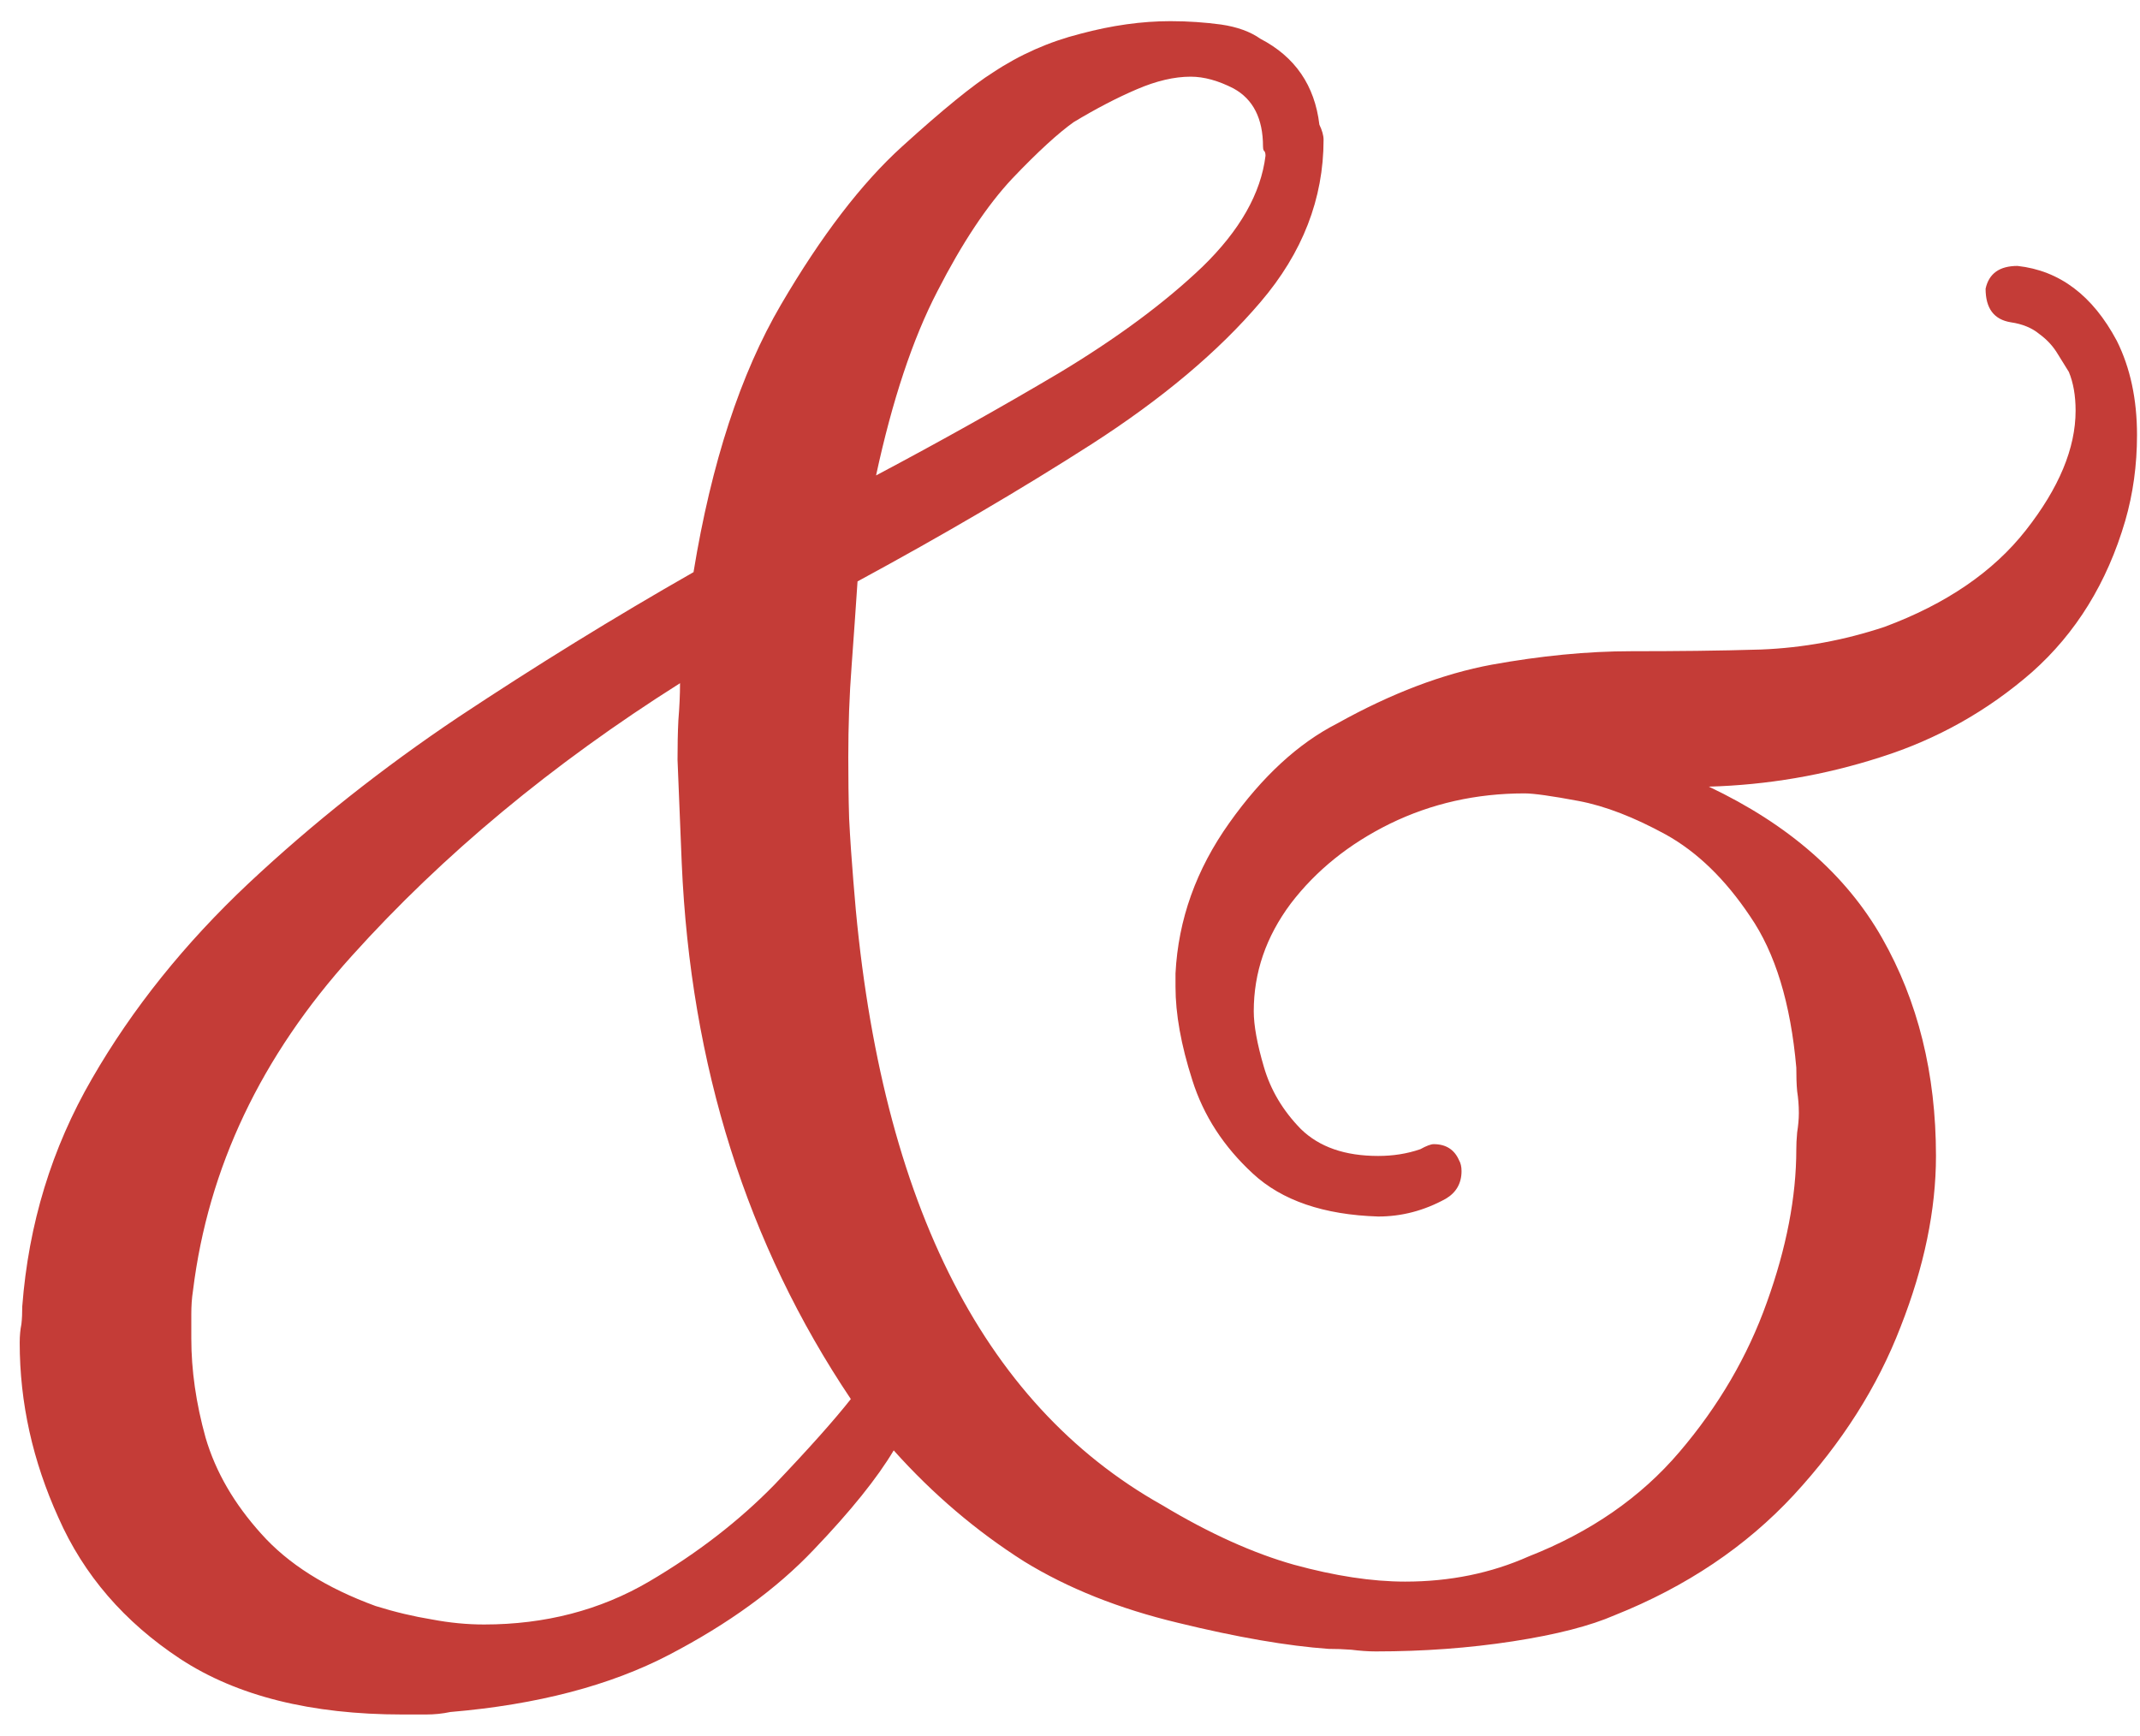 <svg width="53" height="43" viewBox="0 0 53 43" fill="none" xmlns="http://www.w3.org/2000/svg">
<path d="M52.426 8.441C52.759 9.107 52.926 9.889 52.926 10.774C52.926 11.524 52.827 12.232 52.634 12.899C52.186 14.43 51.415 15.68 50.322 16.649C49.223 17.607 47.973 18.31 46.572 18.753C45.181 19.201 43.764 19.441 42.322 19.482C44.29 20.415 45.723 21.665 46.613 23.232C47.499 24.79 47.947 26.586 47.947 28.628C47.947 29.961 47.655 31.373 47.072 32.857C46.499 34.347 45.618 35.732 44.426 37.024C43.243 38.3 41.764 39.295 39.988 40.003C39.389 40.264 38.551 40.482 37.467 40.649C36.384 40.816 35.249 40.899 34.072 40.899C33.874 40.899 33.676 40.883 33.467 40.857C33.27 40.842 33.082 40.836 32.905 40.836C31.889 40.764 30.645 40.55 29.176 40.191C27.717 39.842 26.447 39.336 25.363 38.67C24.181 37.92 23.103 37.003 22.134 35.92C21.728 36.602 21.072 37.42 20.155 38.378C19.238 39.347 18.04 40.217 16.572 40.982C15.113 41.743 13.306 42.217 11.155 42.399C10.957 42.441 10.759 42.461 10.551 42.461C10.353 42.461 10.16 42.461 9.967 42.461C7.702 42.461 5.868 42.003 4.467 41.086C3.077 40.17 2.072 39.003 1.447 37.586C0.811 36.185 0.488 34.743 0.488 33.253C0.488 33.076 0.504 32.92 0.53 32.795C0.546 32.659 0.551 32.514 0.551 32.357C0.707 30.316 1.28 28.435 2.28 26.711C3.28 24.977 4.572 23.368 6.155 21.878C7.738 20.394 9.473 19.019 11.363 17.753C13.264 16.493 15.202 15.295 17.176 14.17C17.619 11.461 18.342 9.253 19.342 7.545C20.342 5.836 21.342 4.534 22.342 3.628C23.353 2.711 24.103 2.102 24.592 1.795C25.259 1.352 25.978 1.034 26.759 0.836C27.535 0.628 28.28 0.524 28.988 0.524C29.431 0.524 29.848 0.555 30.238 0.607C30.639 0.665 30.967 0.784 31.217 0.961C32.077 1.409 32.561 2.118 32.676 3.086C32.743 3.227 32.78 3.352 32.78 3.461C32.78 4.92 32.259 6.264 31.217 7.482C30.176 8.706 28.78 9.878 27.03 11.003C25.29 12.118 23.363 13.248 21.238 14.399C21.197 15.04 21.145 15.732 21.092 16.482C21.035 17.222 21.009 17.977 21.009 18.753C21.009 19.243 21.014 19.748 21.03 20.274C21.056 20.79 21.092 21.305 21.134 21.816C21.728 29.597 24.28 34.748 28.78 37.274C29.957 37.982 31.051 38.472 32.051 38.753C33.061 39.029 33.978 39.17 34.801 39.17C35.91 39.17 36.931 38.961 37.863 38.545C39.389 37.946 40.634 37.086 41.592 35.961C42.561 34.826 43.285 33.586 43.759 32.253C44.243 30.909 44.488 29.644 44.488 28.461C44.488 28.352 44.493 28.211 44.509 28.045C44.535 27.878 44.551 27.722 44.551 27.566C44.551 27.373 44.535 27.191 44.509 27.024C44.493 26.857 44.488 26.665 44.488 26.441C44.348 24.847 43.967 23.597 43.342 22.691C42.728 21.774 42.035 21.102 41.259 20.67C40.478 20.243 39.759 19.961 39.092 19.836C38.426 19.711 37.978 19.649 37.759 19.649C36.561 19.649 35.452 19.899 34.426 20.399C33.41 20.899 32.592 21.56 31.967 22.378C31.353 23.201 31.051 24.086 31.051 25.045C31.051 25.394 31.134 25.852 31.301 26.42C31.467 26.993 31.77 27.503 32.217 27.961C32.676 28.409 33.311 28.628 34.134 28.628C34.493 28.628 34.842 28.576 35.176 28.461C35.327 28.378 35.436 28.336 35.509 28.336C35.811 28.336 36.02 28.472 36.134 28.732C36.176 28.805 36.197 28.894 36.197 29.003C36.197 29.31 36.061 29.54 35.801 29.691C35.27 29.982 34.717 30.128 34.134 30.128C32.785 30.086 31.749 29.732 31.03 29.066C30.306 28.399 29.806 27.628 29.53 26.753C29.249 25.878 29.113 25.107 29.113 24.441V24.107C29.181 22.774 29.624 21.534 30.447 20.378C31.264 19.227 32.155 18.409 33.113 17.92C34.457 17.17 35.738 16.685 36.947 16.461C38.155 16.243 39.306 16.128 40.405 16.128C41.499 16.128 42.572 16.118 43.613 16.086C44.655 16.045 45.676 15.857 46.676 15.524C48.202 14.956 49.368 14.159 50.176 13.128C50.993 12.086 51.405 11.102 51.405 10.17C51.405 9.795 51.348 9.477 51.238 9.211L50.967 8.774C50.853 8.581 50.702 8.415 50.509 8.274C50.327 8.123 50.092 8.024 49.801 7.982C49.384 7.915 49.176 7.639 49.176 7.149C49.259 6.774 49.52 6.586 49.967 6.586C51.009 6.701 51.827 7.316 52.426 8.441ZM26.592 3.024C26.217 3.29 25.707 3.753 25.072 4.42C24.447 5.086 23.827 6.019 23.217 7.211C22.603 8.394 22.098 9.915 21.697 11.774C23.29 10.93 24.806 10.081 26.238 9.232C27.665 8.373 28.848 7.498 29.78 6.607C30.707 5.706 31.228 4.79 31.342 3.857C31.342 3.79 31.327 3.748 31.301 3.732C31.285 3.706 31.28 3.67 31.28 3.628C31.28 2.935 31.035 2.456 30.551 2.191C30.176 1.998 29.822 1.899 29.488 1.899C29.082 1.899 28.639 2.003 28.155 2.211C27.665 2.42 27.145 2.691 26.592 3.024ZM9.301 39.774C9.785 39.925 10.249 40.034 10.697 40.107C11.139 40.191 11.572 40.232 11.988 40.232C13.499 40.232 14.863 39.878 16.072 39.17C17.28 38.461 18.311 37.659 19.176 36.774C20.035 35.873 20.665 35.165 21.072 34.649C18.499 30.816 17.103 26.394 16.884 21.378L16.78 18.816C16.78 18.472 16.785 18.144 16.801 17.836C16.827 17.519 16.842 17.211 16.842 16.92C13.676 18.92 10.967 21.17 8.717 23.67C6.467 26.159 5.155 28.92 4.78 31.961C4.749 32.159 4.738 32.352 4.738 32.545C4.738 32.727 4.738 32.93 4.738 33.149C4.738 33.93 4.853 34.748 5.092 35.607C5.342 36.456 5.801 37.243 6.467 37.982C7.134 38.732 8.077 39.326 9.301 39.774Z" fill="#C43C37"/>
</svg>
